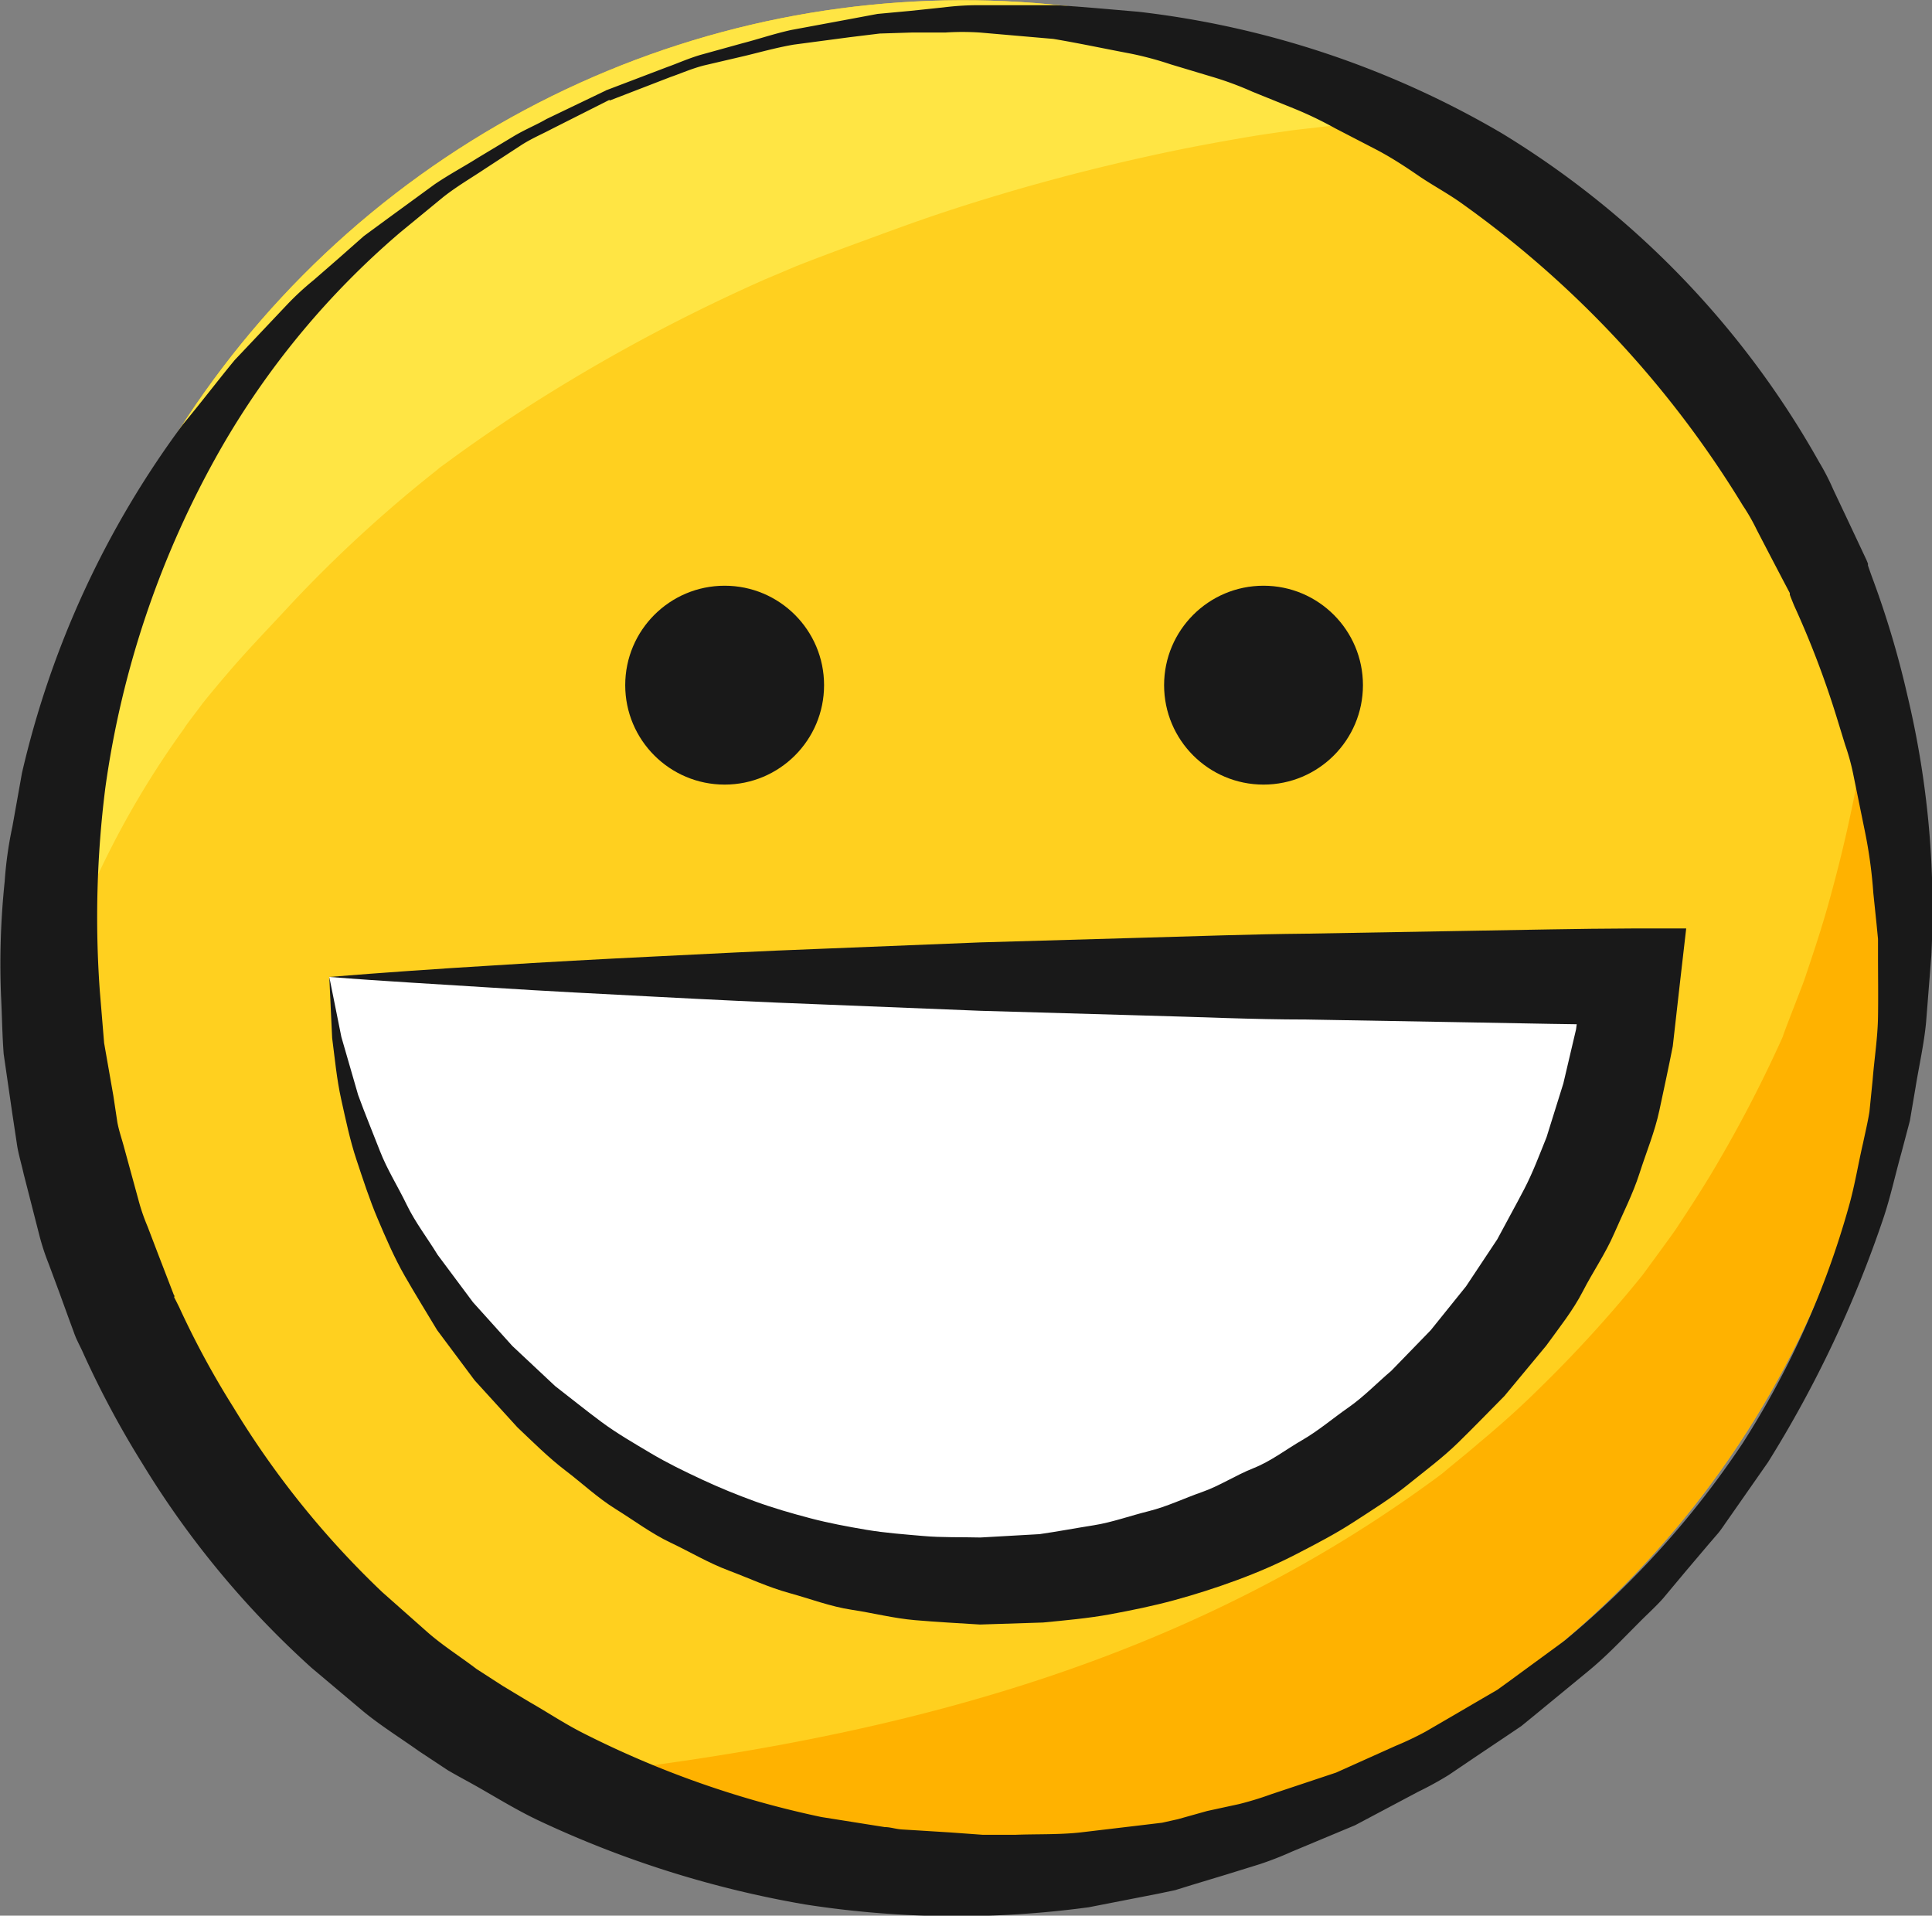 <svg id="a0c9b7df-e84c-4401-91e7-a5198b21346c" data-name="Objects" xmlns="http://www.w3.org/2000/svg" xmlns:xlink="http://www.w3.org/1999/xlink" viewBox="0 0 115.23 114.24"><rect x="0" y="0" width="115.23" height="114.24" fill="#808080" stroke="none"/><defs><clipPath id="c8883015-6b98-4bfe-aed2-71b4a294ded8"><circle cx="57.44" cy="55.5" r="55.48" transform="translate(-15.74 87.49) rotate(-67.63)" style="fill:#ffd01f"/></clipPath></defs><title>big-smile</title><circle cx="57.44" cy="55.5" r="55.48" transform="translate(-15.74 87.49) rotate(-67.63)" style="fill:#ffd01f"/><g style="clip-path:url(#c8883015-6b98-4bfe-aed2-71b4a294ded8)"><path d="M131.27,22.28c-3.23-3.75-10.53-3.87-13.73,0a20.45,20.45,0,0,0-5.14,10.95c-0.58,3.72-.89,9-1.24,11.15a86.45,86.45,0,0,1-2,9.13c-0.45,1.67-1,3.31-1.55,4.94-0.13.38-1.36,3.49-1.26,3.33a78.37,78.37,0,0,1-3.81,7.41c-0.81,1.41-1.7,2.77-2.59,4.12-0.2.3-2.07,2.85-2,2.75a77,77,0,0,1-6.17,6.77C90.66,83.94,89.47,85,88.27,86q-0.9.77-1.83,1.52L86,87.89c-20.46,15.23-45,18-70.58,19.48-3.61.2-5.35,5.13-1.91,7,25.87,14.42,60.3,10.2,84.27-6.38a88.46,88.46,0,0,0,29-33.27,94.55,94.55,0,0,0,7.8-22.53,120.41,120.41,0,0,0,2-14.3C137.08,31.77,135.22,26.87,131.27,22.28Z" style="fill:#ffb200"/><path d="M146.23,5.16C143.68,1.3,141.15-3,137.1-5.36a81.38,81.38,0,0,0-13-6.07c-8.3-3.1-17.7-4.16-26.48-4.7A127.64,127.64,0,0,0,44.31-7.45C27.47-.92,10.49,10-0.18,24.85-10,38.45-16,56.33-10.85,72.85c1.68,5.35,4.46,10.07,7.37,14.82a1,1,0,0,0,1.92-.52C-1.87,79,.24,71.33,2,63.52a53.82,53.82,0,0,1,9-20.1c0-.06.9-1.21,1.08-1.47q0.7-.87,1.43-1.72c1.23-1.45,2.56-2.81,3.85-4.21A79.41,79.41,0,0,1,26,28.08l0.24-.2,0.73-.53c0.8-.59,1.62-1.16,2.44-1.72,1.66-1.14,3.37-2.21,5.1-3.24a105.22,105.22,0,0,1,11.14-5.74l1.87-.79c1-.39,1.95-0.75,2.92-1.11,2-.73,3.93-1.46,5.93-2.12a122.92,122.92,0,0,1,12.2-3.33c2.06-.46,4.13-0.84,6.21-1.19C75.47,8,76.18,7.9,76.88,7.8c-0.11,0,1.86-.22,2.1-0.25a115.43,115.43,0,0,1,13.49-.62c2,0,4.09.12,6.14,0.26,1,0.07,2,.16,3,0.26l1.76,0.21a90,90,0,0,1,11.68,2.57c3.34,1,6.66,2,9.9,3.29,0.2,0.1,1.49.65,1.72,0.76a15.67,15.67,0,0,0,6.42,1.65l1.54,0.18c0.88,0.18,1.76.43,2.63,0.66C143.7,18.43,150.2,11.15,146.23,5.16Z" style="fill:#ffe544"/></g><path d="M36.14,5.39L39.79,4c0.6-.21,1.25-0.51,2-0.73l2.49-.69c0.9-.23,1.86-0.56,2.9-0.79l3.34-.62,1.82-.34,1.94-.18,2-.21A16.66,16.66,0,0,1,58.45.31l4.55,0c1.57,0.09,3.2.25,4.89,0.39A55.37,55.37,0,0,1,89.56,7.94,53.7,53.7,0,0,1,108.5,27.56a13.78,13.78,0,0,1,.84,1.63l0.79,1.67,0.79,1.68,0.4,0.85,0.09,0.22,0,0.11,0.07,0.21,0.15,0.42a55.67,55.67,0,0,1,2.13,7.11A54.75,54.75,0,0,1,115.19,57l-0.31,3.93c-0.12,1.31-.42,2.61-0.63,3.91l-0.34,2-0.51,1.93c-0.36,1.28-.64,2.59-1.06,3.85a69.27,69.27,0,0,1-6.89,14.58l-2.34,3.35c-0.2.28-.38,0.56-0.59,0.83l-0.67.78-1.33,1.57-1.32,1.58c-0.45.51-1,1-1.45,1.46-1,1-1.94,2-3,2.87l-3.21,2.64-0.81.66-0.86.58-1.73,1.16-1.73,1.17a20.71,20.71,0,0,1-1.82,1l-3.77,2-3.76,1.57a20.1,20.1,0,0,1-1.92.75l-2,.62-2.05.62-1,.31-1,.21-4.15.81A58.67,58.67,0,0,1,48,113.57a61.89,61.89,0,0,1-15.87-5c-1.25-.59-2.42-1.31-3.63-2-0.6-.34-1.21-0.66-1.79-1L25,104.44c-1.11-.79-2.27-1.51-3.32-2.37l-3.1-2.61A54.73,54.73,0,0,1,8.51,87.31a56.48,56.48,0,0,1-3.62-6.78l-0.21-.43-0.1-.21-0.05-.11s-0.14-.35-0.1-0.26l-0.31-.84L3.51,77,2.9,75.36a13.86,13.86,0,0,1-.56-1.72L1.41,70C1.27,69.37,1.08,68.77,1,68.17L0.73,66.38,0.22,62.86c-0.09-1.17-.1-2.34-0.16-3.5a47.45,47.45,0,0,1,.22-6.8,23,23,0,0,1,.46-3.27L1.31,46.1a56,56,0,0,1,9.6-20.79C12,24,13,22.68,14,21.47l3.13-3.31a16.68,16.68,0,0,1,1.57-1.45l1.54-1.34,1.46-1.29L23.17,13l2.74-2c0.88-.6,1.77-1.07,2.56-1.57l2.21-1.33c0.68-.4,1.35-0.67,1.91-1L36.13,5.4h0Zm0.22,0.56L32.89,7.7c-0.56.3-1.22,0.57-1.87,1l-2.13,1.39c-0.76.51-1.61,1-2.44,1.65l-2.58,2.12A49,49,0,0,0,13.15,26.79,56.44,56.44,0,0,0,6.28,47a61.42,61.42,0,0,0-.33,12.06L6.21,62.2l0.55,3.14L7,66.93c0.1,0.53.27,1,.41,1.53l0.84,3.07a11.76,11.76,0,0,0,.55,1.61l0.63,1.65,0.64,1.66,0.32,0.83c0.07,0.17,0-.11,0,0l0,0.09,0.1,0.19,0.19,0.38a51.74,51.74,0,0,0,3.25,6,53.46,53.46,0,0,0,8.86,11l2.71,2.4c0.91,0.8,1.95,1.45,2.92,2.19L30,100.55l1.58,0.95c1.07,0.61,2.1,1.3,3.21,1.86a57.73,57.73,0,0,0,14.2,5l3.78,0.6c0.32,0,.63.11,1,0.14l1,0.06,1.92,0.12,1.93,0.14c0.64,0,1.29,0,1.93,0,1.29-.05,2.59,0,3.88-0.14l3.88-.46,1-.12,0.94-.21L72,108l1.89-.41a19,19,0,0,0,1.93-.59l3.87-1.29,3.54-1.59a19.07,19.07,0,0,0,1.79-.85l1.72-1,1.71-1,0.86-.5,0.8-.58,3.21-2.35a54.33,54.33,0,0,0,10.59-11.73,52.2,52.2,0,0,0,6.37-14.2c0.35-1.24.55-2.51,0.84-3.75,0.13-.62.28-1.24,0.38-1.87l0.19-1.89c0.1-1.26.3-2.5,0.32-3.76s0-2.49,0-3.73V56l-0.09-.92-0.19-1.83a28.12,28.12,0,0,0-.49-3.61l-0.72-3.53a13.27,13.27,0,0,0-.47-1.69l-0.51-1.66A55,55,0,0,0,107,36.1l-0.17-.42-0.08-.21,0-.1c0-.06.06,0.16,0,0l-0.4-.76-0.79-1.51-0.78-1.5a11.66,11.66,0,0,0-.83-1.45A61.1,61.1,0,0,0,87,12c-0.8-.55-1.64-1-2.44-1.55s-1.59-1.06-2.42-1.5L79.63,7.65a22.4,22.4,0,0,0-2.46-1.18l-2.47-1a19.48,19.48,0,0,0-2.44-.9l-2.43-.73a20.15,20.15,0,0,0-2.38-.64c-1.59-.3-3.13-0.63-4.63-0.88l-4.38-.38a15.84,15.84,0,0,0-2.07,0l-2,0L52.47,2l-1.8.22-3.32.44c-1,.17-2,0.45-2.87.66L42,3.9c-0.75.19-1.41,0.49-2,.69L36.35,6h0Z" style="fill:#191919"/><circle cx="43.22" cy="40.86" r="5.93" style="fill:#191919"/><circle cx="75.36" cy="40.86" r="5.93" style="fill:#191919"/><path d="M19.64,58.26a39,39,0,0,0,77.69,0H19.64Z" style="fill:#fff"/><path d="M19.64,58.26l0.72,3.58,1,3.46c0.41,1.13.87,2.23,1.3,3.34s1.08,2.13,1.59,3.19,1.24,2,1.85,3l2.11,2.83,2.35,2.61,2.55,2.39c0.92,0.71,1.82,1.44,2.75,2.13s1.94,1.27,2.93,1.86,2,1.08,3.07,1.58,2.11,0.92,3.18,1.31,2.18,0.71,3.28,1,2.23,0.5,3.35.69,2.26,0.27,3.39.37,2.27,0.06,3.41.09L62,91.49c1.11-.16,2.16-0.36,3.24-0.53s2.18-.57,3.27-0.84,2.12-.77,3.18-1.14,2-1,3.06-1.42,1.95-1.12,2.92-1.68,1.83-1.3,2.75-1.94,1.7-1.46,2.56-2.19l2.35-2.42,2.11-2.62,1.86-2.8c0.53-1,1.09-2,1.61-3s0.91-2.05,1.33-3.09l1-3.2L94,61.39,94.44,58l2.89,3.11c-3.24,0-6.47-.09-9.71-0.14l-9.71-.17c-3.24,0-6.47-.16-9.71-0.24l-9.71-.28-9.71-.39c-3.24-.12-6.47-0.28-9.71-0.45s-6.47-.33-9.71-0.54S22.88,58.52,19.64,58.26Zm0,0q4.86-.39,9.71-0.68c3.24-.21,6.47-0.38,9.71-0.54s6.47-.33,9.71-0.45l9.71-.39,9.71-.28c3.24-.09,6.47-0.21,9.71-0.24l9.71-.17c3.24-.05,6.47-0.13,9.71-0.14l3.25,0-0.36,3.13-0.44,3.89c-0.25,1.28-.53,2.56-0.8,3.83s-0.78,2.49-1.18,3.74-1,2.41-1.52,3.61S95,75.85,94.41,77,93,79.17,92.22,80.25l-2.49,3c-0.92.93-1.83,1.87-2.76,2.78s-2,1.7-3,2.51-2.13,1.51-3.22,2.22-2.25,1.31-3.41,1.91S75,93.78,73.75,94.24s-2.47.85-3.72,1.19-2.52.6-3.82,0.84-2.67.36-4,.49l-3.76.12c-1.29-.08-2.58-0.15-3.87-0.26S52.07,96.19,50.8,96s-2.49-.66-3.73-1-2.41-.89-3.61-1.34S41.14,92.54,40,92s-2.19-1.33-3.27-2-2-1.54-3-2.3S31.79,86,30.86,85.12l-2.55-2.8-2.24-3c-0.65-1.08-1.31-2.15-1.93-3.23S23,73.8,22.52,72.67s-0.87-2.34-1.26-3.51-0.64-2.39-.91-3.6-0.38-2.45-.54-3.66Z" style="fill:#191919"/></svg>